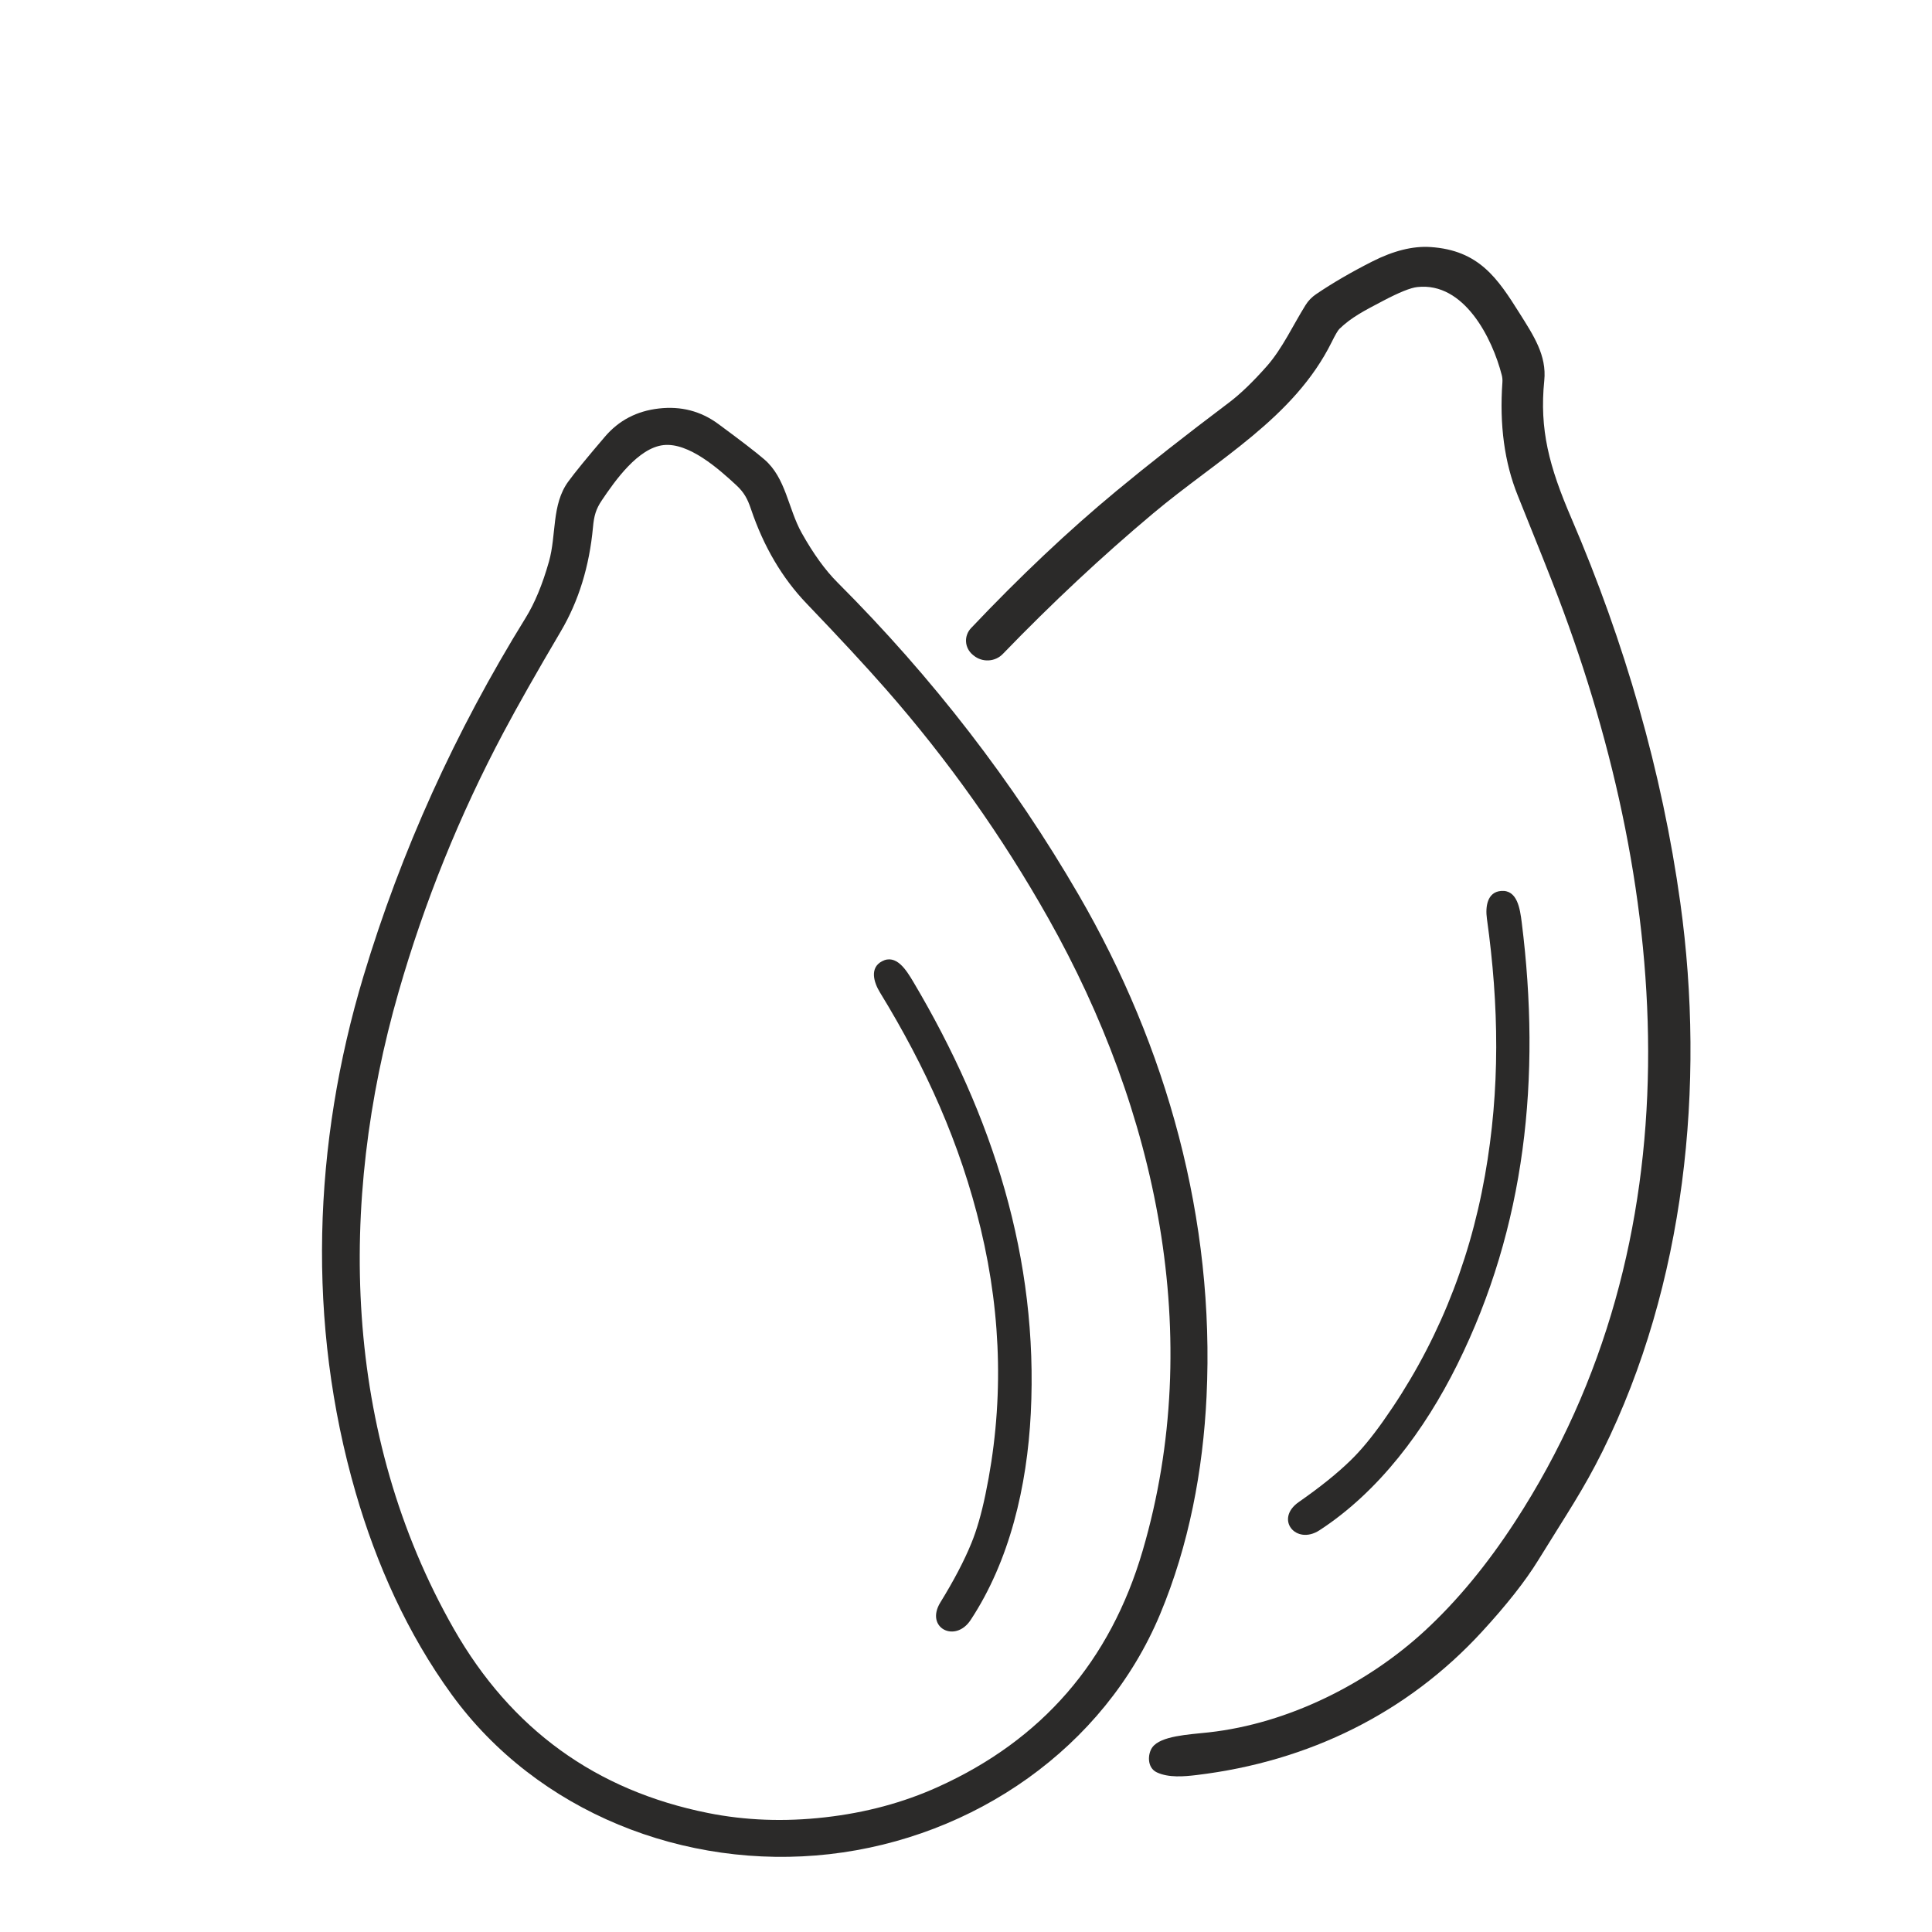 <svg width="90" height="90" viewBox="0 0 90 90" fill="none" xmlns="http://www.w3.org/2000/svg">
<g clip-path="url(#clip0_142_83)">
<g filter="url(#filter0_d_142_83)">
<path d="M45.358 26.537L45.317 26.504C45.225 26.428 45.149 26.335 45.095 26.231C45.041 26.126 45.009 26.013 45.002 25.897C44.994 25.781 45.011 25.665 45.052 25.555C45.092 25.445 45.155 25.344 45.237 25.258C47.522 22.845 49.777 20.717 52.001 18.875C53.482 17.648 55.233 16.273 57.253 14.752C57.781 14.354 58.371 13.786 59.024 13.046C59.735 12.238 60.243 11.133 60.816 10.215C60.94 10.013 61.109 9.839 61.31 9.703C62.072 9.186 62.944 8.678 63.926 8.181C64.919 7.678 65.822 7.454 66.636 7.508C68.899 7.656 69.764 8.966 70.793 10.602C71.435 11.625 72.058 12.555 71.938 13.729C71.708 16.005 72.162 17.727 73.199 20.137C75.683 25.914 77.431 31.967 78.277 38.065C79.453 46.552 78.505 55.84 74.65 63.609C73.754 65.411 73.008 66.489 71.654 68.685C71.055 69.657 70.177 70.772 69.02 72.028C65.571 75.777 60.998 78.056 55.743 78.688C55.164 78.758 54.44 78.822 53.891 78.564C53.426 78.347 53.457 77.704 53.68 77.398C54.069 76.861 55.368 76.803 56.303 76.701C60.061 76.285 63.751 74.392 66.38 71.962C67.876 70.581 69.273 68.891 70.574 66.892C79.128 53.749 77.88 37.763 72.587 23.826C72.246 22.927 71.617 21.346 70.702 19.081C70.084 17.55 69.846 15.792 69.988 13.806C69.996 13.693 69.986 13.579 69.957 13.47C69.519 11.761 68.209 9.127 66.022 9.372C65.71 9.406 65.183 9.618 64.441 10.008C63.532 10.485 62.959 10.779 62.397 11.318C62.325 11.388 62.203 11.595 62.033 11.94C60.282 15.472 56.713 17.4 53.711 19.921C51.331 21.918 48.999 24.099 46.714 26.465C46.543 26.643 46.306 26.75 46.052 26.764C45.799 26.777 45.55 26.696 45.358 26.537Z" fill="#2B2A29"/>
</g>
<g filter="url(#filter1_d_142_83)">
<path d="M38.638 82.374C31.904 83.137 25.022 80.415 21.042 74.94C18.979 72.104 17.531 68.853 16.572 65.545C14.277 57.629 14.579 49.295 16.933 41.471C18.683 35.657 21.199 30.095 24.482 24.788C24.906 24.106 25.269 23.231 25.572 22.164C25.927 20.912 25.689 19.51 26.471 18.435C26.777 18.015 27.346 17.318 28.18 16.343C28.827 15.583 29.666 15.145 30.697 15.029C31.727 14.912 32.646 15.151 33.455 15.746C34.492 16.509 35.209 17.06 35.604 17.4C36.616 18.27 36.71 19.689 37.347 20.829C37.891 21.799 38.448 22.57 39.019 23.139C43.451 27.572 47.195 32.423 50.252 37.693C54.365 44.784 56.598 52.831 56.206 61.051C56.042 64.487 55.389 67.975 54.041 71.198C51.438 77.421 45.37 81.611 38.638 82.374ZM38.432 80.658C40.326 80.444 42.079 79.973 43.689 79.245C48.539 77.057 51.718 73.39 53.228 68.243C56.161 58.239 53.875 47.727 48.842 38.79C46.689 34.967 44.163 31.404 41.265 28.1C40.337 27.042 39.108 25.715 37.578 24.119C36.44 22.933 35.576 21.467 34.986 19.722C34.82 19.229 34.662 18.938 34.293 18.596C33.472 17.836 32.082 16.603 30.904 16.735C29.726 16.869 28.659 18.381 28.037 19.305C27.756 19.72 27.671 20.038 27.624 20.556C27.455 22.387 26.954 24.006 26.122 25.415C25.003 27.312 24.114 28.88 23.456 30.118C21.403 33.981 19.773 38.015 18.565 42.219C15.741 52.045 15.96 62.793 21.139 71.877C23.806 76.55 27.754 79.411 32.985 80.457C34.723 80.805 36.539 80.873 38.432 80.658Z" fill="#2B2A29"/>
</g>
<g filter="url(#filter2_d_142_83)">
<path d="M61.465 67.287C60.371 67.998 59.364 66.766 60.5 65.972C61.491 65.282 62.3 64.632 62.925 64.021C63.397 63.562 63.898 62.958 64.429 62.207C66.843 58.803 68.424 54.989 69.174 50.765C69.889 46.74 69.83 42.837 69.267 38.802C69.186 38.228 69.286 37.558 69.921 37.504C70.684 37.437 70.808 38.338 70.888 38.968C71.792 46.179 71.081 53.133 67.879 59.58C66.363 62.629 64.233 65.486 61.465 67.287Z" fill="#2B2A29"/>
</g>
<g filter="url(#filter3_d_142_83)">
<path d="M45.214 71.468C44.496 72.557 43.08 71.829 43.805 70.648C44.438 69.62 44.919 68.701 45.249 67.891C45.499 67.282 45.717 66.527 45.904 65.627C46.758 61.543 46.685 57.415 45.686 53.242C44.735 49.267 43.123 45.712 40.995 42.237C40.692 41.743 40.516 41.089 41.077 40.785C41.75 40.419 42.223 41.196 42.548 41.742C46.256 47.993 48.38 54.652 48.018 61.841C47.846 65.242 47.033 68.712 45.214 71.468Z" fill="#2B2A29"/>
</g>
</g>
<defs>
<filter id="filter0_d_142_83" x="40.8" y="7.3" width="42.15" height="79.65" filterUnits="userSpaceOnUse" color-interpolation-filters="sRGB">
<feFlood flood-opacity="0" result="BackgroundImageFix"/>
<feColorMatrix in="SourceAlpha" type="matrix" values="0 0 0 0 0 0 0 0 0 0 0 0 0 0 0 0 0 0 127 0" result="hardAlpha"/>
<feOffset dy="4"/>
<feGaussianBlur stdDeviation="2.1"/>
<feComposite in2="hardAlpha" operator="out"/>
<feColorMatrix type="matrix" values="0 0 0 0 0 0 0 0 0 0 0 0 0 0 0 0 0 0 0.25 0"/>
<feBlend mode="normal" in2="BackgroundImageFix" result="effect1_dropShadow_142_83"/>
<feBlend mode="normal" in="SourceGraphic" in2="effect1_dropShadow_142_83" result="shape"/>
</filter>
<filter id="filter1_d_142_83" x="10.8" y="14.8" width="49.65" height="75.9" filterUnits="userSpaceOnUse" color-interpolation-filters="sRGB">
<feFlood flood-opacity="0" result="BackgroundImageFix"/>
<feColorMatrix in="SourceAlpha" type="matrix" values="0 0 0 0 0 0 0 0 0 0 0 0 0 0 0 0 0 0 127 0" result="hardAlpha"/>
<feOffset dy="4"/>
<feGaussianBlur stdDeviation="2.1"/>
<feComposite in2="hardAlpha" operator="out"/>
<feColorMatrix type="matrix" values="0 0 0 0 0 0 0 0 0 0 0 0 0 0 0 0 0 0 0.25 0"/>
<feBlend mode="normal" in2="BackgroundImageFix" result="effect1_dropShadow_142_83"/>
<feBlend mode="normal" in="SourceGraphic" in2="effect1_dropShadow_142_83" result="shape"/>
</filter>
<filter id="filter2_d_142_83" x="55.8" y="37.3" width="19.65" height="38.4" filterUnits="userSpaceOnUse" color-interpolation-filters="sRGB">
<feFlood flood-opacity="0" result="BackgroundImageFix"/>
<feColorMatrix in="SourceAlpha" type="matrix" values="0 0 0 0 0 0 0 0 0 0 0 0 0 0 0 0 0 0 127 0" result="hardAlpha"/>
<feOffset dy="4"/>
<feGaussianBlur stdDeviation="2.1"/>
<feComposite in2="hardAlpha" operator="out"/>
<feColorMatrix type="matrix" values="0 0 0 0 0 0 0 0 0 0 0 0 0 0 0 0 0 0 0.25 0"/>
<feBlend mode="normal" in2="BackgroundImageFix" result="effect1_dropShadow_142_83"/>
<feBlend mode="normal" in="SourceGraphic" in2="effect1_dropShadow_142_83" result="shape"/>
</filter>
<filter id="filter3_d_142_83" x="36.511" y="40.491" width="15.747" height="39.712" filterUnits="userSpaceOnUse" color-interpolation-filters="sRGB">
<feFlood flood-opacity="0" result="BackgroundImageFix"/>
<feColorMatrix in="SourceAlpha" type="matrix" values="0 0 0 0 0 0 0 0 0 0 0 0 0 0 0 0 0 0 127 0" result="hardAlpha"/>
<feOffset dy="4"/>
<feGaussianBlur stdDeviation="2.1"/>
<feComposite in2="hardAlpha" operator="out"/>
<feColorMatrix type="matrix" values="0 0 0 0 0 0 0 0 0 0 0 0 0 0 0 0 0 0 0.25 0"/>
<feBlend mode="normal" in2="BackgroundImageFix" result="effect1_dropShadow_142_83"/>
<feBlend mode="normal" in="SourceGraphic" in2="effect1_dropShadow_142_83" result="shape"/>
</filter>
<clipPath id="clip0_142_83">
<rect width="90" height="90" fill="white"/>
</clipPath>
</defs>
</svg>
